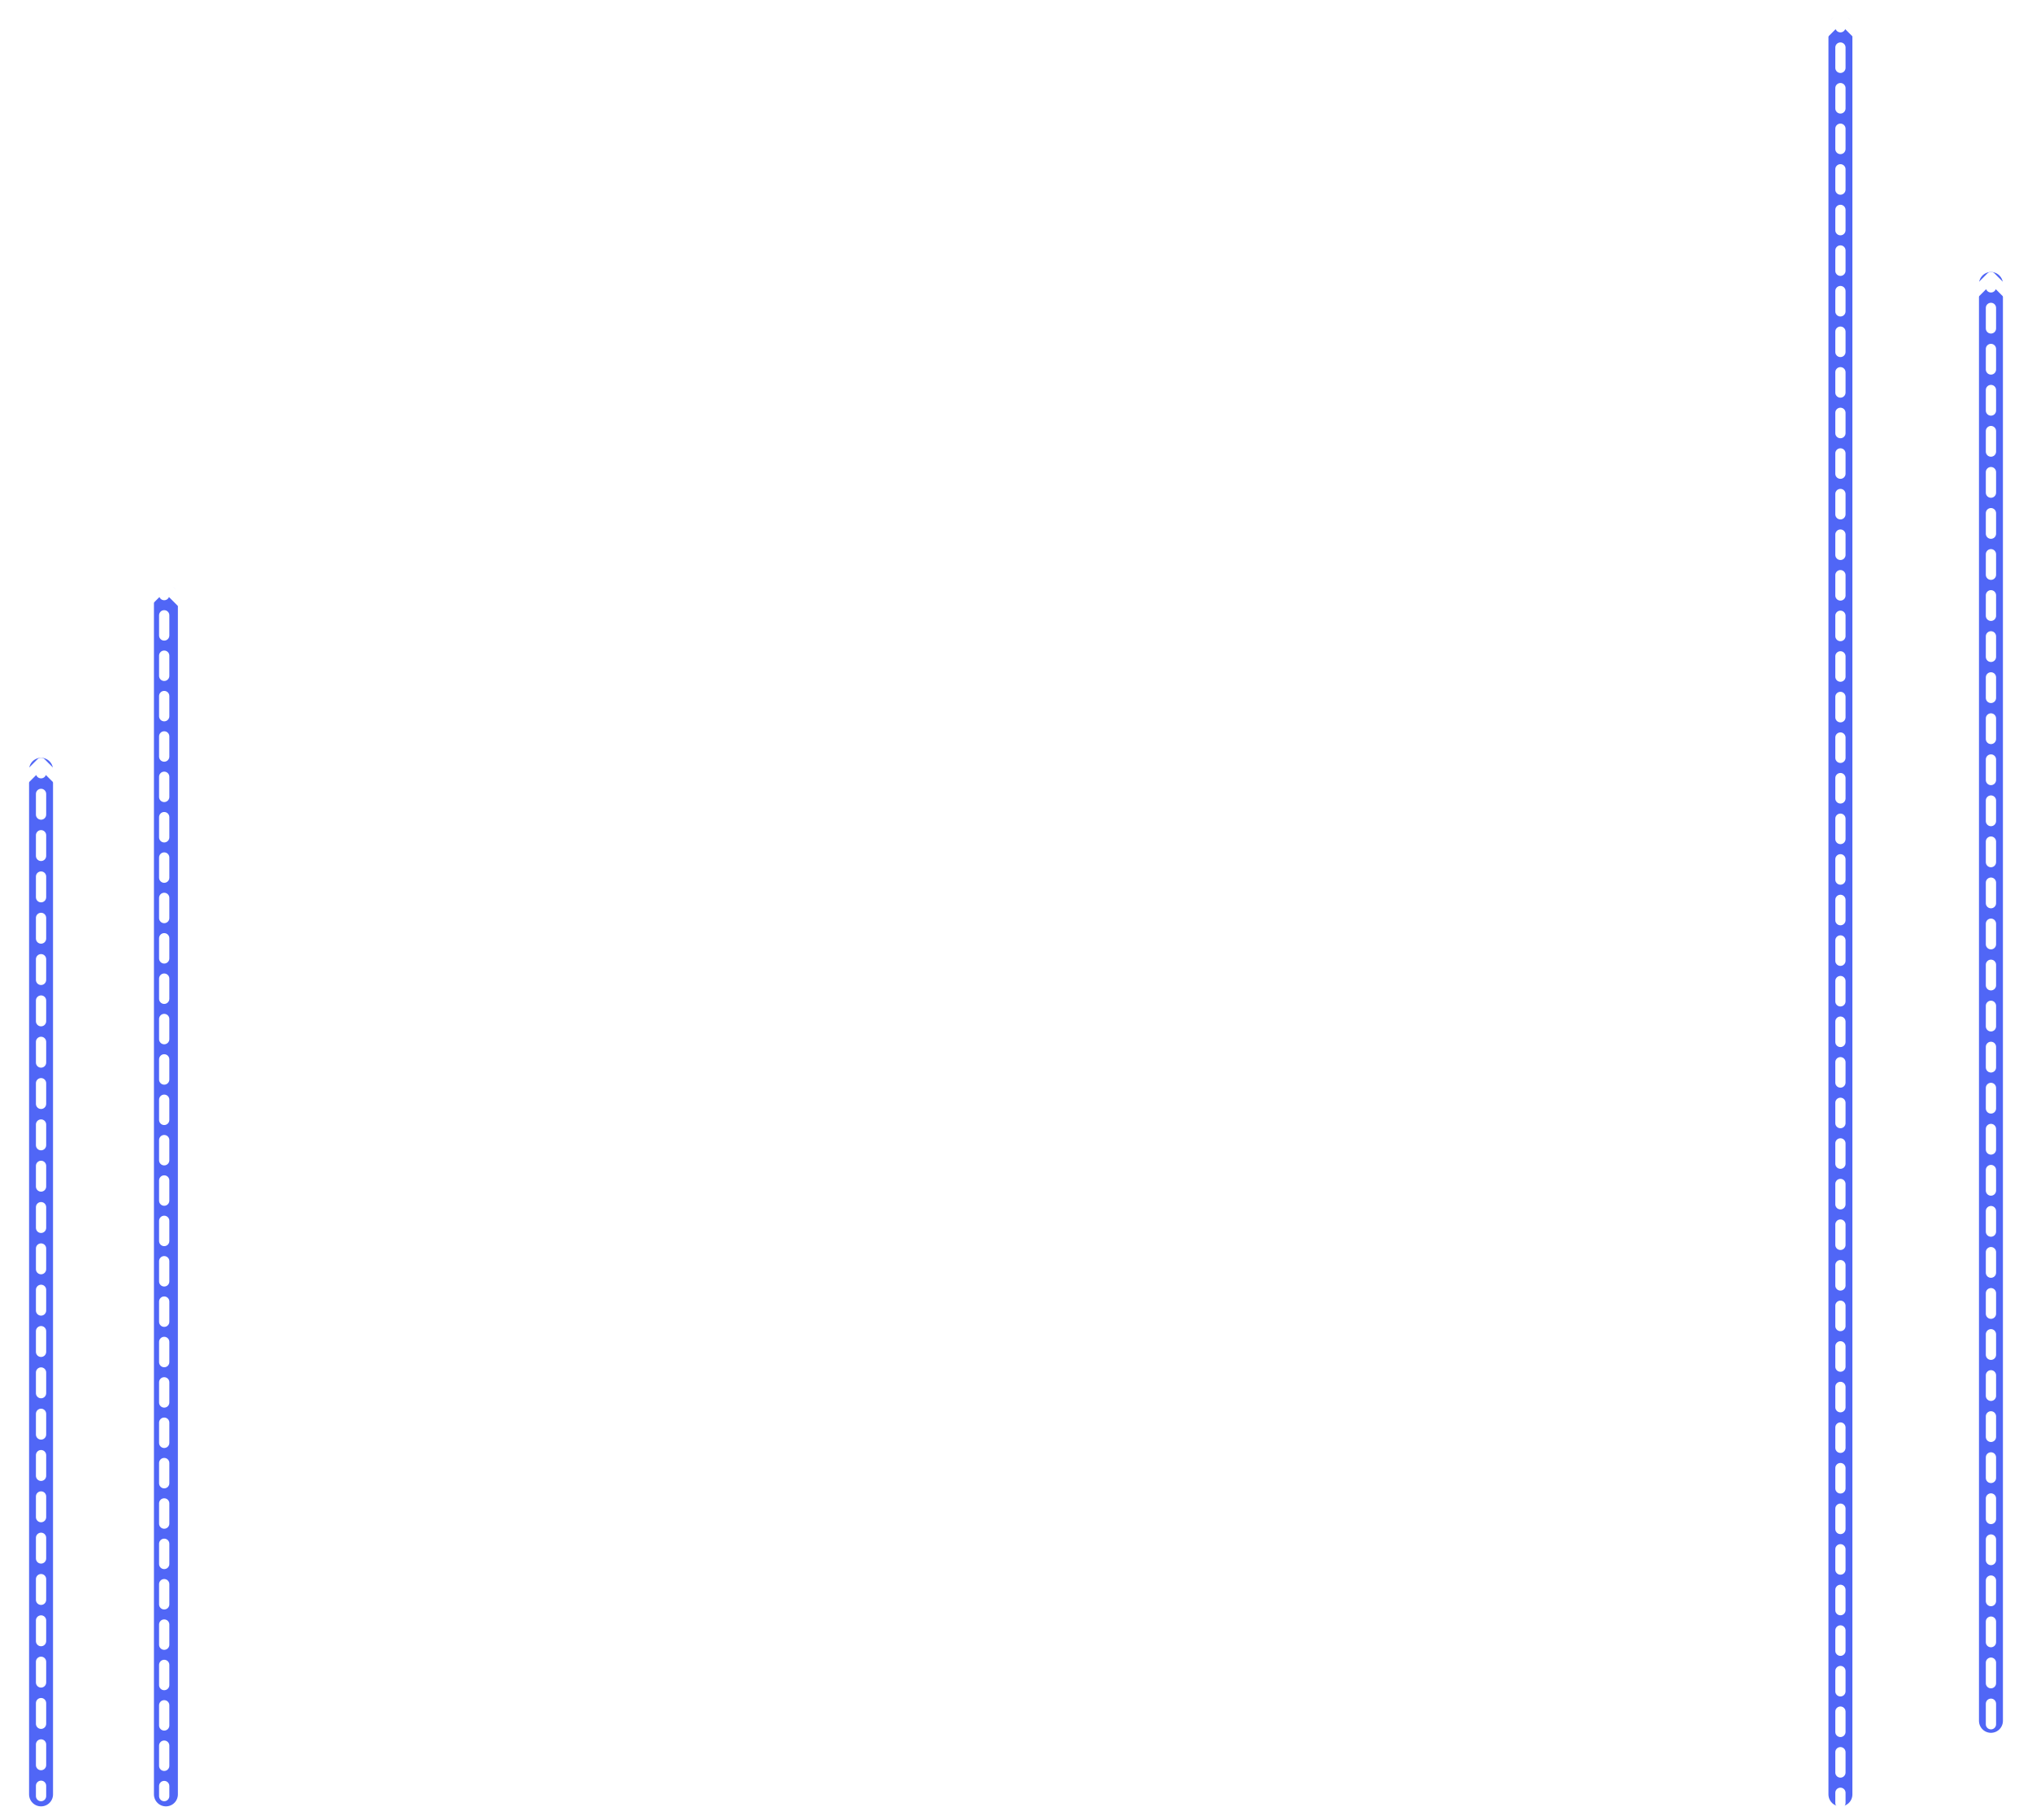 <svg width="594" height="532" viewBox="0 0 594 532" fill="none" xmlns="http://www.w3.org/2000/svg">
<g filter="url(#filter0_f_470_133)">
<path d="M48.5 174.5V524.5M12 225L12 524.5" stroke="#5066F6" stroke-width="7" stroke-linecap="round" stroke-linejoin="round"/>
</g>
<g filter="url(#filter1_f_470_133)">
<path d="M538 8V524.5M582 83V503" stroke="#5066F6" stroke-width="7" stroke-linecap="round" stroke-linejoin="round"/>
</g>
<path d="M536.5 527C536.5 527.828 537.172 528.5 538 528.5C538.828 528.5 539.5 527.828 539.5 527H536.5ZM539.061 3.939C538.475 3.354 537.525 3.354 536.939 3.939L527.393 13.485C526.808 14.071 526.808 15.021 527.393 15.607C527.979 16.192 528.929 16.192 529.515 15.607L538 7.121L546.485 15.607C547.071 16.192 548.021 16.192 548.607 15.607C549.192 15.021 549.192 14.071 548.607 13.485L539.061 3.939ZM536.5 7.966C536.5 8.794 537.172 9.466 538 9.466C538.828 9.466 539.5 8.794 539.5 7.966H536.5ZM539.5 13.898C539.5 13.069 538.828 12.398 538 12.398C537.172 12.398 536.5 13.069 536.5 13.898H539.5ZM536.5 19.829C536.5 20.658 537.172 21.329 538 21.329C538.828 21.329 539.5 20.658 539.5 19.829H536.5ZM539.5 25.761C539.5 24.933 538.828 24.261 538 24.261C537.172 24.261 536.5 24.933 536.5 25.761H539.5ZM536.5 31.693C536.5 32.522 537.172 33.193 538 33.193C538.828 33.193 539.5 32.522 539.5 31.693H536.5ZM539.5 37.625C539.5 36.797 538.828 36.125 538 36.125C537.172 36.125 536.5 36.797 536.5 37.625H539.5ZM536.5 43.557C536.5 44.385 537.172 45.057 538 45.057C538.828 45.057 539.5 44.385 539.5 43.557H536.5ZM539.5 49.489C539.5 48.66 538.828 47.989 538 47.989C537.172 47.989 536.5 48.66 536.5 49.489H539.5ZM536.5 55.42C536.5 56.249 537.172 56.92 538 56.92C538.828 56.92 539.5 56.249 539.5 55.42H536.5ZM539.5 61.352C539.5 60.524 538.828 59.852 538 59.852C537.172 59.852 536.5 60.524 536.5 61.352H539.5ZM536.5 67.284C536.5 68.112 537.172 68.784 538 68.784C538.828 68.784 539.5 68.112 539.5 67.284H536.5ZM539.5 73.216C539.5 72.388 538.828 71.716 538 71.716C537.172 71.716 536.5 72.388 536.5 73.216H539.5ZM536.5 79.148C536.5 79.976 537.172 80.648 538 80.648C538.828 80.648 539.5 79.976 539.5 79.148H536.5ZM539.5 85.079C539.5 84.251 538.828 83.579 538 83.579C537.172 83.579 536.5 84.251 536.5 85.079H539.5ZM536.5 91.011C536.5 91.84 537.172 92.511 538 92.511C538.828 92.511 539.5 91.84 539.5 91.011H536.5ZM539.5 96.943C539.5 96.115 538.828 95.443 538 95.443C537.172 95.443 536.5 96.115 536.5 96.943H539.5ZM536.5 102.875C536.5 103.703 537.172 104.375 538 104.375C538.828 104.375 539.5 103.703 539.5 102.875H536.5ZM539.5 108.807C539.5 107.978 538.828 107.307 538 107.307C537.172 107.307 536.5 107.978 536.5 108.807H539.5ZM536.5 114.739C536.5 115.567 537.172 116.239 538 116.239C538.828 116.239 539.5 115.567 539.5 114.739H536.5ZM539.5 120.67C539.5 119.842 538.828 119.17 538 119.17C537.172 119.17 536.5 119.842 536.5 120.67H539.5ZM536.5 126.602C536.5 127.431 537.172 128.102 538 128.102C538.828 128.102 539.5 127.431 539.5 126.602H536.5ZM539.5 132.534C539.5 131.706 538.828 131.034 538 131.034C537.172 131.034 536.5 131.706 536.5 132.534H539.5ZM536.5 138.466C536.5 139.294 537.172 139.966 538 139.966C538.828 139.966 539.5 139.294 539.5 138.466H536.5ZM539.5 144.398C539.5 143.569 538.828 142.898 538 142.898C537.172 142.898 536.5 143.569 536.5 144.398H539.5ZM536.5 150.33C536.5 151.158 537.172 151.83 538 151.83C538.828 151.83 539.5 151.158 539.5 150.33H536.5ZM539.5 156.261C539.5 155.433 538.828 154.761 538 154.761C537.172 154.761 536.5 155.433 536.5 156.261H539.5ZM536.5 162.193C536.5 163.022 537.172 163.693 538 163.693C538.828 163.693 539.5 163.022 539.5 162.193H536.5ZM539.5 168.125C539.5 167.297 538.828 166.625 538 166.625C537.172 166.625 536.5 167.297 536.5 168.125H539.5ZM536.5 174.057C536.5 174.885 537.172 175.557 538 175.557C538.828 175.557 539.5 174.885 539.5 174.057H536.5ZM539.5 179.989C539.5 179.16 538.828 178.489 538 178.489C537.172 178.489 536.5 179.16 536.5 179.989H539.5ZM536.5 185.92C536.5 186.749 537.172 187.42 538 187.42C538.828 187.42 539.5 186.749 539.5 185.92H536.5ZM539.5 191.852C539.5 191.024 538.828 190.352 538 190.352C537.172 190.352 536.5 191.024 536.5 191.852H539.5ZM536.5 197.784C536.5 198.613 537.172 199.284 538 199.284C538.828 199.284 539.5 198.613 539.5 197.784H536.5ZM539.5 203.716C539.5 202.888 538.828 202.216 538 202.216C537.172 202.216 536.5 202.888 536.5 203.716H539.5ZM536.5 209.648C536.5 210.476 537.172 211.148 538 211.148C538.828 211.148 539.5 210.476 539.5 209.648H536.5ZM539.5 215.58C539.5 214.751 538.828 214.08 538 214.08C537.172 214.08 536.5 214.751 536.5 215.58H539.5ZM536.5 221.511C536.5 222.34 537.172 223.011 538 223.011C538.828 223.011 539.5 222.34 539.5 221.511H536.5ZM539.5 227.443C539.5 226.615 538.828 225.943 538 225.943C537.172 225.943 536.5 226.615 536.5 227.443H539.5ZM536.5 233.375C536.5 234.203 537.172 234.875 538 234.875C538.828 234.875 539.5 234.203 539.5 233.375H536.5ZM539.5 239.307C539.5 238.478 538.828 237.807 538 237.807C537.172 237.807 536.5 238.478 536.5 239.307H539.5ZM536.5 245.239C536.5 246.067 537.172 246.739 538 246.739C538.828 246.739 539.5 246.067 539.5 245.239H536.5ZM539.5 251.171C539.5 250.342 538.828 249.671 538 249.671C537.172 249.671 536.5 250.342 536.5 251.171H539.5ZM536.5 257.102C536.5 257.931 537.172 258.602 538 258.602C538.828 258.602 539.5 257.931 539.5 257.102H536.5ZM539.5 263.034C539.5 262.206 538.828 261.534 538 261.534C537.172 261.534 536.5 262.206 536.5 263.034H539.5ZM536.5 268.966C536.5 269.794 537.172 270.466 538 270.466C538.828 270.466 539.5 269.794 539.5 268.966H536.5ZM539.5 274.898C539.5 274.069 538.828 273.398 538 273.398C537.172 273.398 536.5 274.069 536.5 274.898H539.5ZM536.5 280.83C536.5 281.658 537.172 282.33 538 282.33C538.828 282.33 539.5 281.658 539.5 280.83H536.5ZM539.5 286.761C539.5 285.933 538.828 285.261 538 285.261C537.172 285.261 536.5 285.933 536.5 286.761H539.5ZM536.5 292.693C536.5 293.522 537.172 294.193 538 294.193C538.828 294.193 539.5 293.522 539.5 292.693H536.5ZM539.5 298.625C539.5 297.797 538.828 297.125 538 297.125C537.172 297.125 536.5 297.797 536.5 298.625H539.5ZM536.5 304.557C536.5 305.385 537.172 306.057 538 306.057C538.828 306.057 539.5 305.385 539.5 304.557H536.5ZM539.5 310.489C539.5 309.66 538.828 308.989 538 308.989C537.172 308.989 536.5 309.66 536.5 310.489H539.5ZM536.5 316.421C536.5 317.249 537.172 317.921 538 317.921C538.828 317.921 539.5 317.249 539.5 316.421H536.5ZM539.5 322.352C539.5 321.524 538.828 320.852 538 320.852C537.172 320.852 536.5 321.524 536.5 322.352H539.5ZM536.5 328.284C536.5 329.113 537.172 329.784 538 329.784C538.828 329.784 539.5 329.113 539.5 328.284H536.5ZM539.5 334.216C539.5 333.388 538.828 332.716 538 332.716C537.172 332.716 536.5 333.388 536.5 334.216H539.5ZM536.5 340.148C536.5 340.976 537.172 341.648 538 341.648C538.828 341.648 539.5 340.976 539.5 340.148H536.5ZM539.5 346.08C539.5 345.251 538.828 344.58 538 344.58C537.172 344.58 536.5 345.251 536.5 346.08H539.5ZM536.5 352.012C536.5 352.84 537.172 353.512 538 353.512C538.828 353.512 539.5 352.84 539.5 352.012H536.5ZM539.5 357.943C539.5 357.115 538.828 356.443 538 356.443C537.172 356.443 536.5 357.115 536.5 357.943H539.5ZM536.5 363.875C536.5 364.704 537.172 365.375 538 365.375C538.828 365.375 539.5 364.704 539.5 363.875H536.5ZM539.5 369.807C539.5 368.979 538.828 368.307 538 368.307C537.172 368.307 536.5 368.979 536.5 369.807H539.5ZM536.5 375.739C536.5 376.567 537.172 377.239 538 377.239C538.828 377.239 539.5 376.567 539.5 375.739H536.5ZM539.5 381.671C539.5 380.842 538.828 380.171 538 380.171C537.172 380.171 536.5 380.842 536.5 381.671H539.5ZM536.5 387.602C536.5 388.431 537.172 389.102 538 389.102C538.828 389.102 539.5 388.431 539.5 387.602H536.5ZM539.5 393.534C539.5 392.706 538.828 392.034 538 392.034C537.172 392.034 536.5 392.706 536.5 393.534H539.5ZM536.5 399.466C536.5 400.295 537.172 400.966 538 400.966C538.828 400.966 539.5 400.295 539.5 399.466H536.5ZM539.5 405.398C539.5 404.57 538.828 403.898 538 403.898C537.172 403.898 536.5 404.57 536.5 405.398H539.5ZM536.5 411.33C536.5 412.158 537.172 412.83 538 412.83C538.828 412.83 539.5 412.158 539.5 411.33H536.5ZM539.5 417.262C539.5 416.433 538.828 415.762 538 415.762C537.172 415.762 536.5 416.433 536.5 417.262H539.5ZM536.5 423.193C536.5 424.022 537.172 424.693 538 424.693C538.828 424.693 539.5 424.022 539.5 423.193H536.5ZM539.5 429.125C539.5 428.297 538.828 427.625 538 427.625C537.172 427.625 536.5 428.297 536.5 429.125H539.5ZM536.5 435.057C536.5 435.885 537.172 436.557 538 436.557C538.828 436.557 539.5 435.885 539.5 435.057H536.5ZM539.5 440.989C539.5 440.16 538.828 439.489 538 439.489C537.172 439.489 536.5 440.16 536.5 440.989H539.5ZM536.5 446.921C536.5 447.749 537.172 448.421 538 448.421C538.828 448.421 539.5 447.749 539.5 446.921H536.5ZM539.5 452.853C539.5 452.024 538.828 451.353 538 451.353C537.172 451.353 536.5 452.024 536.5 452.853H539.5ZM536.5 458.784C536.5 459.613 537.172 460.284 538 460.284C538.828 460.284 539.5 459.613 539.5 458.784H536.5ZM539.5 464.716C539.5 463.888 538.828 463.216 538 463.216C537.172 463.216 536.5 463.888 536.5 464.716H539.5ZM536.5 470.648C536.5 471.476 537.172 472.148 538 472.148C538.828 472.148 539.5 471.476 539.5 470.648H536.5ZM539.5 476.58C539.5 475.751 538.828 475.08 538 475.08C537.172 475.08 536.5 475.751 536.5 476.58H539.5ZM536.5 482.512C536.5 483.34 537.172 484.012 538 484.012C538.828 484.012 539.5 483.34 539.5 482.512H536.5ZM539.5 488.443C539.5 487.615 538.828 486.943 538 486.943C537.172 486.943 536.5 487.615 536.5 488.443H539.5ZM536.5 494.375C536.5 495.204 537.172 495.875 538 495.875C538.828 495.875 539.5 495.204 539.5 494.375H536.5ZM539.5 500.307C539.5 499.479 538.828 498.807 538 498.807C537.172 498.807 536.5 499.479 536.5 500.307H539.5ZM536.5 506.239C536.5 507.067 537.172 507.739 538 507.739C538.828 507.739 539.5 507.067 539.5 506.239H536.5ZM539.5 512.171C539.5 511.342 538.828 510.671 538 510.671C537.172 510.671 536.5 511.342 536.5 512.171H539.5ZM536.5 518.103C536.5 518.931 537.172 519.603 538 519.603C538.828 519.603 539.5 518.931 539.5 518.103H536.5ZM539.5 524.034C539.5 523.206 538.828 522.534 538 522.534C537.172 522.534 536.5 523.206 536.5 524.034H539.5ZM536.5 5V7.966H539.5V5H536.5ZM536.5 13.898V19.829H539.5V13.898H536.5ZM536.5 25.761V31.693H539.5V25.761H536.5ZM536.5 37.625V43.557H539.5V37.625H536.5ZM536.5 49.489V55.42H539.5V49.489H536.5ZM536.5 61.352V67.284H539.5V61.352H536.5ZM536.5 73.216V79.148H539.5V73.216H536.5ZM536.5 85.079V91.011H539.5V85.079H536.5ZM536.5 96.943V102.875H539.5V96.943H536.5ZM536.5 108.807V114.739H539.5V108.807H536.5ZM536.5 120.67V126.602H539.5V120.67H536.5ZM536.5 132.534V138.466H539.5V132.534H536.5ZM536.5 144.398V150.33H539.5V144.398H536.5ZM536.5 156.261V162.193H539.5V156.261H536.5ZM536.5 168.125V174.057H539.5V168.125H536.5ZM536.5 179.989V185.92H539.5V179.989H536.5ZM536.5 191.852V197.784H539.5V191.852H536.5ZM536.5 203.716V209.648H539.5V203.716H536.5ZM536.5 215.58V221.511H539.5V215.58H536.5ZM536.5 227.443V233.375H539.5V227.443H536.5ZM536.5 239.307V245.239H539.5V239.307H536.5ZM536.5 251.171V257.102H539.5V251.171H536.5ZM536.5 263.034V268.966H539.5V263.034H536.5ZM536.5 274.898V280.83H539.5V274.898H536.5ZM536.5 286.761V292.693H539.5V286.761H536.5ZM536.5 298.625V304.557H539.5V298.625H536.5ZM536.5 310.489V316.421H539.5V310.489H536.5ZM536.5 322.352V328.284H539.5V322.352H536.5ZM536.5 334.216V340.148H539.5V334.216H536.5ZM536.5 346.08V352.012H539.5V346.08H536.5ZM536.5 357.943V363.875H539.5V357.943H536.5ZM536.5 369.807V375.739H539.5V369.807H536.5ZM536.5 381.671V387.602H539.5V381.671H536.5ZM536.5 393.534V399.466H539.5V393.534H536.5ZM536.5 405.398V411.33H539.5V405.398H536.5ZM536.5 417.262V423.193H539.5V417.262H536.5ZM536.5 429.125V435.057H539.5V429.125H536.5ZM536.5 440.989V446.921H539.5V440.989H536.5ZM536.5 452.853V458.784H539.5V452.853H536.5ZM536.5 464.716V470.648H539.5V464.716H536.5ZM536.5 476.58V482.512H539.5V476.58H536.5ZM536.5 488.443V494.375H539.5V488.443H536.5ZM536.5 500.307V506.239H539.5V500.307H536.5ZM536.5 512.171V518.103H539.5V512.171H536.5ZM536.5 524.034V527H539.5V524.034H536.5Z" fill="white"/>
<path d="M49.5 525C49.5 525.828 48.828 526.5 48 526.5C47.172 526.5 46.5 525.828 46.5 525H49.5ZM46.939 169.939C47.525 169.354 48.475 169.354 49.061 169.939L58.607 179.485C59.192 180.071 59.192 181.021 58.607 181.607C58.021 182.192 57.071 182.192 56.485 181.607L48 173.121L39.515 181.607C38.929 182.192 37.979 182.192 37.393 181.607C36.808 181.021 36.808 180.071 37.393 179.485L46.939 169.939ZM49.5 173.95C49.5 174.778 48.828 175.45 48 175.45C47.172 175.45 46.5 174.778 46.5 173.95H49.5ZM46.5 179.85C46.5 179.022 47.172 178.35 48 178.35C48.828 178.35 49.5 179.022 49.5 179.85H46.5ZM49.5 185.75C49.5 186.578 48.828 187.25 48 187.25C47.172 187.25 46.5 186.578 46.5 185.75H49.5ZM46.5 191.65C46.5 190.822 47.172 190.15 48 190.15C48.828 190.15 49.5 190.822 49.5 191.65H46.5ZM49.5 197.55C49.5 198.378 48.828 199.05 48 199.05C47.172 199.05 46.5 198.378 46.5 197.55H49.5ZM46.5 203.45C46.5 202.622 47.172 201.95 48 201.95C48.828 201.95 49.5 202.622 49.5 203.45H46.5ZM49.5 209.35C49.5 210.178 48.828 210.85 48 210.85C47.172 210.85 46.5 210.178 46.5 209.35H49.5ZM46.5 215.25C46.5 214.422 47.172 213.75 48 213.75C48.828 213.75 49.5 214.422 49.5 215.25H46.5ZM49.5 221.15C49.5 221.978 48.828 222.65 48 222.65C47.172 222.65 46.5 221.978 46.5 221.15H49.5ZM46.5 227.05C46.5 226.222 47.172 225.55 48 225.55C48.828 225.55 49.5 226.222 49.5 227.05H46.5ZM49.5 232.95C49.5 233.778 48.828 234.45 48 234.45C47.172 234.45 46.5 233.778 46.5 232.95H49.5ZM46.5 238.85C46.5 238.022 47.172 237.35 48 237.35C48.828 237.35 49.5 238.022 49.5 238.85H46.5ZM49.5 244.75C49.5 245.578 48.828 246.25 48 246.25C47.172 246.25 46.5 245.578 46.5 244.75H49.5ZM46.5 250.65C46.5 249.822 47.172 249.15 48 249.15C48.828 249.15 49.5 249.822 49.5 250.65H46.5ZM49.5 256.55C49.5 257.378 48.828 258.05 48 258.05C47.172 258.05 46.5 257.378 46.5 256.55H49.5ZM46.5 262.45C46.5 261.622 47.172 260.95 48 260.95C48.828 260.95 49.5 261.622 49.5 262.45H46.5ZM49.5 268.35C49.5 269.178 48.828 269.85 48 269.85C47.172 269.85 46.5 269.178 46.5 268.35H49.5ZM46.5 274.25C46.5 273.422 47.172 272.75 48 272.75C48.828 272.75 49.5 273.422 49.5 274.25H46.5ZM49.5 280.15C49.5 280.978 48.828 281.65 48 281.65C47.172 281.65 46.5 280.978 46.5 280.15H49.5ZM46.5 286.05C46.5 285.222 47.172 284.55 48 284.55C48.828 284.55 49.5 285.222 49.5 286.05H46.5ZM49.5 291.95C49.5 292.778 48.828 293.45 48 293.45C47.172 293.45 46.5 292.778 46.5 291.95H49.5ZM46.5 297.85C46.5 297.022 47.172 296.35 48 296.35C48.828 296.35 49.5 297.022 49.5 297.85H46.5ZM49.5 303.75C49.5 304.578 48.828 305.25 48 305.25C47.172 305.25 46.5 304.578 46.5 303.75H49.5ZM46.5 309.65C46.5 308.822 47.172 308.15 48 308.15C48.828 308.15 49.5 308.822 49.5 309.65H46.5ZM49.5 315.55C49.5 316.378 48.828 317.05 48 317.05C47.172 317.05 46.5 316.378 46.5 315.55H49.5ZM46.5 321.45C46.5 320.622 47.172 319.95 48 319.95C48.828 319.95 49.5 320.622 49.5 321.45H46.5ZM49.5 327.35C49.5 328.178 48.828 328.85 48 328.85C47.172 328.85 46.5 328.178 46.5 327.35H49.5ZM46.5 333.25C46.5 332.422 47.172 331.75 48 331.75C48.828 331.75 49.5 332.422 49.5 333.25H46.5ZM49.5 339.15C49.5 339.978 48.828 340.65 48 340.65C47.172 340.65 46.5 339.978 46.5 339.15H49.5ZM46.5 345.05C46.5 344.222 47.172 343.55 48 343.55C48.828 343.55 49.5 344.222 49.5 345.05H46.5ZM49.5 350.95C49.5 351.778 48.828 352.45 48 352.45C47.172 352.45 46.5 351.778 46.5 350.95H49.5ZM46.5 356.85C46.5 356.022 47.172 355.35 48 355.35C48.828 355.35 49.5 356.022 49.5 356.85H46.5ZM49.5 362.75C49.5 363.578 48.828 364.25 48 364.25C47.172 364.25 46.5 363.578 46.5 362.75H49.5ZM46.5 368.65C46.5 367.822 47.172 367.15 48 367.15C48.828 367.15 49.5 367.822 49.5 368.65H46.5ZM49.5 374.55C49.5 375.378 48.828 376.05 48 376.05C47.172 376.05 46.5 375.378 46.5 374.55H49.5ZM46.5 380.45C46.5 379.622 47.172 378.95 48 378.95C48.828 378.95 49.5 379.622 49.5 380.45H46.5ZM49.5 386.35C49.5 387.178 48.828 387.85 48 387.85C47.172 387.85 46.5 387.178 46.5 386.35H49.5ZM46.5 392.25C46.5 391.421 47.172 390.75 48 390.75C48.828 390.75 49.5 391.421 49.5 392.25H46.5ZM49.5 398.15C49.5 398.978 48.828 399.65 48 399.65C47.172 399.65 46.5 398.978 46.5 398.15H49.5ZM46.5 404.05C46.5 403.221 47.172 402.55 48 402.55C48.828 402.55 49.5 403.221 49.5 404.05H46.5ZM49.5 409.95C49.5 410.778 48.828 411.45 48 411.45C47.172 411.45 46.5 410.778 46.5 409.95H49.5ZM46.5 415.85C46.5 415.021 47.172 414.35 48 414.35C48.828 414.35 49.5 415.021 49.5 415.85H46.5ZM49.5 421.75C49.5 422.578 48.828 423.25 48 423.25C47.172 423.25 46.5 422.578 46.5 421.75H49.5ZM46.5 427.65C46.5 426.821 47.172 426.15 48 426.15C48.828 426.15 49.5 426.821 49.5 427.65H46.5ZM49.5 433.55C49.5 434.378 48.828 435.05 48 435.05C47.172 435.05 46.5 434.378 46.5 433.55H49.5ZM46.5 439.45C46.5 438.621 47.172 437.95 48 437.95C48.828 437.95 49.5 438.621 49.5 439.45H46.5ZM49.5 445.35C49.5 446.178 48.828 446.85 48 446.85C47.172 446.85 46.5 446.178 46.5 445.35H49.5ZM46.5 451.25C46.5 450.421 47.172 449.75 48 449.75C48.828 449.75 49.5 450.421 49.5 451.25H46.5ZM49.5 457.15C49.5 457.978 48.828 458.65 48 458.65C47.172 458.65 46.5 457.978 46.5 457.15H49.5ZM46.5 463.05C46.5 462.221 47.172 461.55 48 461.55C48.828 461.55 49.5 462.221 49.5 463.05H46.5ZM49.5 468.95C49.5 469.778 48.828 470.45 48 470.45C47.172 470.45 46.5 469.778 46.5 468.95H49.5ZM46.5 474.85C46.5 474.021 47.172 473.35 48 473.35C48.828 473.35 49.5 474.021 49.5 474.85H46.5ZM49.5 480.75C49.5 481.578 48.828 482.25 48 482.25C47.172 482.25 46.5 481.578 46.5 480.75H49.5ZM46.5 486.65C46.5 485.821 47.172 485.15 48 485.15C48.828 485.15 49.5 485.821 49.5 486.65H46.5ZM49.5 492.55C49.5 493.378 48.828 494.05 48 494.05C47.172 494.05 46.5 493.378 46.5 492.55H49.5ZM46.5 498.45C46.5 497.621 47.172 496.95 48 496.95C48.828 496.95 49.5 497.621 49.5 498.45H46.5ZM49.5 504.35C49.5 505.178 48.828 505.85 48 505.85C47.172 505.85 46.5 505.178 46.5 504.35H49.5ZM46.5 510.25C46.5 509.421 47.172 508.75 48 508.75C48.828 508.75 49.5 509.421 49.5 510.25H46.5ZM49.5 516.15C49.5 516.978 48.828 517.65 48 517.65C47.172 517.65 46.5 516.978 46.5 516.15H49.5ZM46.5 522.05C46.5 521.221 47.172 520.55 48 520.55C48.828 520.55 49.5 521.221 49.5 522.05H46.5ZM49.5 171V173.95H46.5V171H49.5ZM49.5 179.85V185.75H46.5V179.85H49.5ZM49.5 191.65V197.55H46.5V191.65H49.5ZM49.5 203.45V209.35H46.5V203.45H49.5ZM49.5 215.25V221.15H46.5V215.25H49.5ZM49.5 227.05V232.95H46.5V227.05H49.5ZM49.5 238.85V244.75H46.5V238.85H49.5ZM49.5 250.65V256.55H46.5V250.65H49.5ZM49.5 262.45V268.35H46.5V262.45H49.5ZM49.5 274.25V280.15H46.5V274.25H49.5ZM49.5 286.05V291.95H46.5V286.05H49.5ZM49.5 297.85V303.75H46.5V297.85H49.5ZM49.5 309.65V315.55H46.5V309.65H49.5ZM49.5 321.45V327.35H46.5V321.45H49.5ZM49.5 333.25V339.15H46.5V333.25H49.5ZM49.5 345.05V350.95H46.5V345.05H49.5ZM49.5 356.85V362.75H46.5V356.85H49.5ZM49.5 368.65V374.55H46.5V368.65H49.5ZM49.5 380.45V386.35H46.5V380.45H49.5ZM49.5 392.25V398.15H46.5V392.25H49.5ZM49.5 404.05V409.95H46.5V404.05H49.5ZM49.5 415.85V421.75H46.5V415.85H49.5ZM49.5 427.65V433.55H46.5V427.65H49.5ZM49.5 439.45V445.35H46.5V439.45H49.5ZM49.5 451.25V457.15H46.5V451.25H49.5ZM49.5 463.05V468.95H46.5V463.05H49.5ZM49.5 474.85V480.75H46.5V474.85H49.5ZM49.5 486.65V492.55H46.5V486.65H49.5ZM49.5 498.45V504.35H46.5V498.45H49.5ZM49.5 510.25V516.15H46.5V510.25H49.5ZM49.5 522.05V525H46.5V522.05H49.5Z" fill="white"/>
<path d="M580.5 525C580.5 525.828 581.172 526.5 582 526.5C582.828 526.5 583.5 525.828 583.5 525L580.5 525ZM583.061 79.939C582.475 79.354 581.525 79.354 580.939 79.939L571.393 89.485C570.808 90.071 570.808 91.021 571.393 91.607C571.979 92.192 572.929 92.192 573.515 91.607L582 83.121L590.485 91.607C591.071 92.192 592.021 92.192 592.607 91.607C593.192 91.021 593.192 90.071 592.607 89.485L583.061 79.939ZM580.5 84C580.5 84.828 581.172 85.5 582 85.5C582.828 85.5 583.5 84.828 583.5 84L580.5 84ZM583.5 90C583.5 89.172 582.828 88.5 582 88.5C581.172 88.5 580.5 89.172 580.5 90L583.5 90ZM580.5 96C580.5 96.828 581.172 97.5 582 97.5C582.828 97.5 583.5 96.828 583.5 96L580.5 96ZM583.5 102C583.5 101.172 582.828 100.5 582 100.5C581.172 100.5 580.5 101.172 580.5 102L583.5 102ZM580.5 108C580.5 108.828 581.172 109.5 582 109.5C582.828 109.5 583.5 108.828 583.5 108L580.5 108ZM583.5 114C583.5 113.172 582.828 112.5 582 112.5C581.172 112.5 580.5 113.172 580.5 114L583.5 114ZM580.5 120C580.5 120.828 581.172 121.5 582 121.5C582.828 121.5 583.5 120.828 583.5 120L580.5 120ZM583.5 126C583.5 125.172 582.828 124.5 582 124.5C581.172 124.5 580.5 125.172 580.5 126L583.5 126ZM580.5 132C580.5 132.828 581.172 133.5 582 133.5C582.828 133.5 583.5 132.828 583.5 132L580.5 132ZM583.5 138C583.5 137.172 582.828 136.5 582 136.5C581.172 136.5 580.5 137.172 580.5 138L583.5 138ZM580.5 144C580.5 144.828 581.172 145.5 582 145.5C582.828 145.5 583.5 144.828 583.5 144L580.5 144ZM583.5 150C583.5 149.172 582.828 148.5 582 148.5C581.172 148.5 580.5 149.172 580.5 150L583.5 150ZM580.5 156C580.5 156.828 581.172 157.5 582 157.5C582.828 157.5 583.5 156.828 583.5 156L580.5 156ZM583.5 162C583.5 161.172 582.828 160.5 582 160.5C581.172 160.5 580.5 161.172 580.5 162L583.5 162ZM580.5 168C580.5 168.828 581.172 169.5 582 169.5C582.828 169.5 583.5 168.828 583.5 168L580.5 168ZM583.5 174C583.5 173.172 582.828 172.5 582 172.5C581.172 172.5 580.5 173.172 580.5 174L583.5 174ZM580.5 180C580.5 180.828 581.172 181.5 582 181.5C582.828 181.5 583.5 180.828 583.5 180L580.5 180ZM583.5 186C583.5 185.172 582.828 184.5 582 184.5C581.172 184.5 580.5 185.172 580.5 186L583.5 186ZM580.5 192C580.5 192.828 581.172 193.5 582 193.5C582.828 193.5 583.5 192.828 583.5 192L580.5 192ZM583.5 198C583.5 197.172 582.828 196.5 582 196.5C581.172 196.5 580.5 197.172 580.5 198L583.5 198ZM580.5 204C580.5 204.828 581.172 205.5 582 205.5C582.828 205.5 583.5 204.828 583.5 204L580.5 204ZM583.5 210C583.5 209.172 582.828 208.5 582 208.5C581.172 208.5 580.5 209.172 580.5 210L583.5 210ZM580.5 216C580.5 216.828 581.172 217.5 582 217.5C582.828 217.5 583.5 216.828 583.5 216L580.5 216ZM583.5 222C583.5 221.172 582.828 220.5 582 220.5C581.172 220.5 580.5 221.172 580.5 222L583.5 222ZM580.5 228C580.5 228.828 581.172 229.5 582 229.5C582.828 229.5 583.5 228.828 583.5 228L580.5 228ZM583.5 234C583.5 233.172 582.828 232.5 582 232.5C581.172 232.5 580.5 233.172 580.5 234L583.5 234ZM580.5 240C580.5 240.828 581.172 241.5 582 241.5C582.828 241.5 583.5 240.828 583.5 240L580.5 240ZM583.5 246C583.5 245.172 582.828 244.5 582 244.5C581.172 244.5 580.5 245.172 580.5 246L583.5 246ZM580.5 252C580.5 252.828 581.172 253.5 582 253.5C582.828 253.5 583.5 252.828 583.5 252L580.5 252ZM583.5 258C583.5 257.172 582.828 256.5 582 256.5C581.172 256.5 580.5 257.172 580.5 258L583.5 258ZM580.5 264C580.5 264.828 581.172 265.5 582 265.5C582.828 265.5 583.5 264.828 583.5 264L580.5 264ZM583.5 270C583.5 269.172 582.828 268.5 582 268.5C581.172 268.5 580.5 269.172 580.5 270L583.5 270ZM580.5 276C580.5 276.828 581.172 277.5 582 277.5C582.828 277.5 583.5 276.828 583.5 276L580.5 276ZM583.5 282C583.5 281.172 582.828 280.5 582 280.5C581.172 280.5 580.5 281.172 580.5 282L583.5 282ZM580.5 288C580.5 288.828 581.172 289.5 582 289.5C582.828 289.5 583.5 288.828 583.5 288L580.5 288ZM583.5 294C583.5 293.172 582.828 292.5 582 292.5C581.172 292.5 580.5 293.172 580.5 294L583.5 294ZM580.5 300C580.5 300.828 581.172 301.5 582 301.5C582.828 301.5 583.5 300.828 583.5 300L580.5 300ZM583.5 306C583.5 305.172 582.828 304.5 582 304.5C581.172 304.5 580.5 305.172 580.5 306L583.5 306ZM580.5 312C580.5 312.828 581.172 313.5 582 313.5C582.828 313.5 583.5 312.828 583.5 312L580.5 312ZM583.5 318C583.5 317.172 582.828 316.5 582 316.5C581.172 316.5 580.5 317.172 580.5 318L583.5 318ZM580.5 324C580.5 324.828 581.172 325.5 582 325.5C582.828 325.5 583.5 324.828 583.5 324L580.5 324ZM583.5 330C583.5 329.172 582.828 328.5 582 328.5C581.172 328.5 580.5 329.172 580.5 330L583.5 330ZM580.5 336C580.5 336.828 581.172 337.5 582 337.5C582.828 337.5 583.5 336.828 583.5 336L580.5 336ZM583.5 342C583.5 341.172 582.828 340.5 582 340.5C581.172 340.5 580.5 341.172 580.5 342L583.5 342ZM580.5 348C580.5 348.828 581.172 349.5 582 349.5C582.828 349.5 583.5 348.828 583.5 348L580.5 348ZM583.5 354C583.5 353.172 582.828 352.5 582 352.5C581.172 352.5 580.5 353.172 580.5 354L583.5 354ZM580.5 360C580.5 360.828 581.172 361.5 582 361.5C582.828 361.5 583.5 360.828 583.5 360L580.5 360ZM583.5 366C583.5 365.172 582.828 364.5 582 364.5C581.172 364.5 580.5 365.172 580.5 366L583.5 366ZM580.5 372C580.5 372.828 581.172 373.5 582 373.5C582.828 373.5 583.5 372.828 583.5 372L580.5 372ZM583.5 378C583.5 377.172 582.828 376.5 582 376.5C581.172 376.5 580.5 377.172 580.5 378L583.5 378ZM580.5 384C580.5 384.828 581.172 385.5 582 385.5C582.828 385.5 583.5 384.828 583.5 384L580.5 384ZM583.5 390C583.5 389.172 582.828 388.5 582 388.5C581.172 388.5 580.5 389.172 580.5 390L583.5 390ZM580.5 396C580.5 396.828 581.172 397.5 582 397.5C582.828 397.5 583.5 396.828 583.5 396L580.5 396ZM583.5 402C583.5 401.172 582.828 400.5 582 400.5C581.172 400.5 580.5 401.172 580.5 402L583.5 402ZM580.5 408C580.5 408.828 581.172 409.5 582 409.5C582.828 409.5 583.5 408.828 583.5 408L580.5 408ZM583.5 414C583.5 413.172 582.828 412.5 582 412.5C581.172 412.5 580.5 413.172 580.5 414L583.5 414ZM580.5 420C580.5 420.828 581.172 421.5 582 421.5C582.828 421.5 583.5 420.828 583.5 420L580.5 420ZM583.5 426C583.5 425.172 582.828 424.5 582 424.5C581.172 424.5 580.5 425.172 580.5 426L583.5 426ZM580.5 432C580.5 432.828 581.172 433.5 582 433.5C582.828 433.5 583.5 432.828 583.5 432L580.5 432ZM583.5 438C583.5 437.172 582.828 436.5 582 436.5C581.172 436.5 580.5 437.172 580.5 438L583.5 438ZM580.5 444C580.5 444.828 581.172 445.5 582 445.5C582.828 445.5 583.5 444.828 583.5 444L580.5 444ZM583.5 450C583.5 449.172 582.828 448.5 582 448.5C581.172 448.5 580.5 449.172 580.5 450L583.5 450ZM580.5 456C580.5 456.828 581.172 457.5 582 457.5C582.828 457.5 583.5 456.828 583.5 456L580.5 456ZM583.5 462C583.5 461.172 582.828 460.5 582 460.5C581.172 460.5 580.5 461.172 580.5 462L583.5 462ZM580.5 468C580.5 468.828 581.172 469.5 582 469.5C582.828 469.5 583.5 468.828 583.5 468L580.5 468ZM583.5 474C583.5 473.172 582.828 472.5 582 472.5C581.172 472.5 580.5 473.172 580.5 474L583.5 474ZM580.5 480C580.5 480.828 581.172 481.5 582 481.5C582.828 481.5 583.5 480.828 583.5 480L580.5 480ZM583.5 486C583.5 485.172 582.828 484.5 582 484.5C581.172 484.5 580.5 485.172 580.5 486L583.5 486ZM580.5 492C580.5 492.828 581.172 493.5 582 493.5C582.828 493.5 583.5 492.828 583.5 492L580.5 492ZM583.5 498C583.5 497.172 582.828 496.5 582 496.5C581.172 496.5 580.5 497.172 580.5 498L583.5 498ZM580.5 504C580.5 504.828 581.172 505.5 582 505.5C582.828 505.5 583.5 504.828 583.5 504L580.5 504ZM583.5 510C583.5 509.172 582.828 508.5 582 508.5C581.172 508.5 580.5 509.172 580.5 510L583.5 510ZM580.5 516C580.5 516.828 581.172 517.5 582 517.5C582.828 517.5 583.5 516.828 583.5 516L580.5 516ZM583.5 522C583.5 521.172 582.828 520.5 582 520.5C581.172 520.5 580.5 521.172 580.5 522L583.5 522ZM580.5 81L580.5 84L583.5 84L583.5 81L580.5 81ZM580.5 90L580.5 96L583.5 96L583.5 90L580.5 90ZM580.5 102L580.5 108L583.5 108L583.5 102L580.5 102ZM580.5 114L580.5 120L583.5 120L583.5 114L580.5 114ZM580.5 126L580.5 132L583.5 132L583.5 126L580.5 126ZM580.5 138L580.5 144L583.5 144L583.5 138L580.5 138ZM580.5 150L580.5 156L583.5 156L583.5 150L580.5 150ZM580.5 162L580.5 168L583.5 168L583.5 162L580.5 162ZM580.5 174L580.5 180L583.5 180L583.5 174L580.5 174ZM580.5 186L580.5 192L583.5 192L583.5 186L580.5 186ZM580.5 198L580.5 204L583.5 204L583.5 198L580.5 198ZM580.5 210L580.5 216L583.5 216L583.5 210L580.5 210ZM580.5 222L580.5 228L583.5 228L583.5 222L580.5 222ZM580.5 234L580.5 240L583.5 240L583.5 234L580.5 234ZM580.5 246L580.5 252L583.5 252L583.5 246L580.5 246ZM580.5 258L580.5 264L583.5 264L583.5 258L580.5 258ZM580.5 270L580.5 276L583.5 276L583.5 270L580.5 270ZM580.5 282L580.5 288L583.5 288L583.5 282L580.5 282ZM580.5 294L580.5 300L583.5 300L583.5 294L580.5 294ZM580.5 306L580.5 312L583.5 312L583.5 306L580.5 306ZM580.5 318L580.5 324L583.5 324L583.5 318L580.5 318ZM580.5 330L580.5 336L583.5 336L583.5 330L580.5 330ZM580.5 342L580.5 348L583.5 348L583.5 342L580.5 342ZM580.5 354L580.5 360L583.5 360L583.5 354L580.5 354ZM580.5 366L580.5 372L583.5 372L583.5 366L580.5 366ZM580.5 378L580.5 384L583.5 384L583.5 378L580.5 378ZM580.5 390L580.5 396L583.5 396L583.5 390L580.5 390ZM580.5 402L580.5 408L583.5 408L583.5 402L580.5 402ZM580.5 414L580.5 420L583.5 420L583.5 414L580.5 414ZM580.5 426L580.5 432L583.5 432L583.5 426L580.5 426ZM580.5 438L580.5 444L583.5 444L583.5 438L580.5 438ZM580.5 450L580.5 456L583.5 456L583.5 450L580.5 450ZM580.5 462L580.5 468L583.5 468L583.5 462L580.5 462ZM580.5 474L580.5 480L583.5 480L583.5 474L580.5 474ZM580.5 486L580.5 492L583.5 492L583.5 486L580.5 486ZM580.5 498L580.5 504L583.5 504L583.5 498L580.5 498ZM580.5 510L580.5 516L583.5 516L583.5 510L580.5 510ZM580.5 522L580.5 525L583.5 525L583.5 522L580.5 522Z" fill="white"/>
<path d="M13.5 525C13.5 525.828 12.828 526.5 12 526.5C11.172 526.5 10.5 525.828 10.5 525L13.5 525ZM10.939 221.939C11.525 221.354 12.475 221.354 13.061 221.939L22.607 231.485C23.192 232.071 23.192 233.021 22.607 233.607C22.021 234.192 21.071 234.192 20.485 233.607L12 225.121L3.515 233.607C2.929 234.192 1.979 234.192 1.393 233.607C0.808 233.021 0.808 232.071 1.393 231.485L10.939 221.939ZM13.5 226.02C13.5 226.848 12.828 227.52 12 227.52C11.172 227.52 10.5 226.848 10.5 226.02L13.5 226.02ZM10.5 232.06C10.5 231.232 11.172 230.56 12 230.56C12.828 230.56 13.5 231.232 13.5 232.06L10.5 232.06ZM13.5 238.1C13.5 238.928 12.828 239.6 12 239.6C11.172 239.6 10.5 238.928 10.5 238.1L13.5 238.1ZM10.5 244.14C10.5 243.312 11.172 242.64 12 242.64C12.828 242.64 13.5 243.312 13.5 244.14L10.5 244.14ZM13.5 250.18C13.5 251.008 12.828 251.68 12 251.68C11.172 251.68 10.5 251.008 10.5 250.18L13.5 250.18ZM10.5 256.22C10.5 255.392 11.172 254.72 12 254.72C12.828 254.72 13.5 255.392 13.5 256.22L10.5 256.22ZM13.5 262.26C13.5 263.088 12.828 263.76 12 263.76C11.172 263.76 10.5 263.088 10.5 262.26L13.5 262.26ZM10.5 268.3C10.5 267.472 11.172 266.8 12 266.8C12.828 266.8 13.5 267.472 13.5 268.3L10.5 268.3ZM13.5 274.34C13.5 275.168 12.828 275.84 12 275.84C11.172 275.84 10.5 275.168 10.5 274.34L13.5 274.34ZM10.5 280.38C10.5 279.552 11.172 278.88 12 278.88C12.828 278.88 13.5 279.552 13.5 280.38L10.5 280.38ZM13.5 286.42C13.5 287.248 12.828 287.92 12 287.92C11.172 287.92 10.5 287.248 10.5 286.42L13.5 286.42ZM10.5 292.46C10.5 291.632 11.172 290.96 12 290.96C12.828 290.96 13.5 291.632 13.5 292.46L10.5 292.46ZM13.5 298.5C13.5 299.328 12.828 300 12 300C11.172 300 10.5 299.328 10.5 298.5L13.5 298.5ZM10.5 304.54C10.5 303.712 11.172 303.04 12 303.04C12.828 303.04 13.5 303.712 13.5 304.54L10.5 304.54ZM13.5 310.58C13.5 311.408 12.828 312.08 12 312.08C11.172 312.08 10.5 311.408 10.5 310.58L13.5 310.58ZM10.5 316.62C10.5 315.792 11.172 315.12 12 315.12C12.828 315.12 13.5 315.792 13.5 316.62L10.5 316.62ZM13.5 322.66C13.5 323.488 12.828 324.16 12 324.16C11.172 324.16 10.5 323.488 10.5 322.66L13.5 322.66ZM10.5 328.7C10.5 327.872 11.172 327.2 12 327.2C12.828 327.2 13.5 327.872 13.5 328.7L10.5 328.7ZM13.5 334.74C13.5 335.568 12.828 336.24 12 336.24C11.172 336.24 10.5 335.568 10.5 334.74L13.5 334.74ZM10.5 340.78C10.5 339.952 11.172 339.28 12 339.28C12.828 339.28 13.5 339.952 13.5 340.78L10.5 340.78ZM13.5 346.82C13.5 347.648 12.828 348.32 12 348.32C11.172 348.32 10.5 347.648 10.5 346.82L13.5 346.82ZM10.5 352.86C10.5 352.032 11.172 351.36 12 351.36C12.828 351.36 13.5 352.032 13.5 352.86L10.5 352.86ZM13.5 358.9C13.5 359.728 12.828 360.4 12 360.4C11.172 360.4 10.5 359.728 10.5 358.9L13.5 358.9ZM10.5 364.94C10.5 364.112 11.172 363.44 12 363.44C12.828 363.44 13.5 364.112 13.5 364.94L10.5 364.94ZM13.5 370.98C13.5 371.808 12.828 372.48 12 372.48C11.172 372.48 10.5 371.808 10.5 370.98L13.5 370.98ZM10.5 377.02C10.5 376.192 11.172 375.52 12 375.52C12.828 375.52 13.5 376.192 13.5 377.02L10.5 377.02ZM13.5 383.06C13.5 383.888 12.828 384.56 12 384.56C11.172 384.56 10.5 383.888 10.5 383.06L13.5 383.06ZM10.5 389.1C10.5 388.272 11.172 387.6 12 387.6C12.828 387.6 13.5 388.272 13.5 389.1L10.5 389.1ZM13.5 395.14C13.5 395.968 12.828 396.64 12 396.64C11.172 396.64 10.5 395.968 10.5 395.14L13.5 395.14ZM10.5 401.18C10.5 400.352 11.172 399.68 12 399.68C12.828 399.68 13.5 400.352 13.5 401.18L10.5 401.18ZM13.5 407.22C13.5 408.048 12.828 408.72 12 408.72C11.172 408.72 10.5 408.048 10.5 407.22L13.5 407.22ZM10.5 413.26C10.5 412.432 11.172 411.76 12 411.76C12.828 411.76 13.5 412.432 13.5 413.26L10.5 413.26ZM13.5 419.3C13.5 420.128 12.828 420.8 12 420.8C11.172 420.8 10.5 420.128 10.5 419.3L13.5 419.3ZM10.5 425.34C10.5 424.512 11.172 423.84 12 423.84C12.828 423.84 13.5 424.512 13.5 425.34L10.5 425.34ZM13.5 431.38C13.5 432.208 12.828 432.88 12 432.88C11.172 432.88 10.5 432.208 10.5 431.38L13.5 431.38ZM10.5 437.42C10.5 436.591 11.172 435.92 12 435.92C12.828 435.92 13.5 436.591 13.5 437.42L10.5 437.42ZM13.5 443.46C13.5 444.288 12.828 444.96 12 444.96C11.172 444.96 10.5 444.288 10.5 443.46L13.5 443.46ZM10.5 449.5C10.5 448.671 11.172 448 12 448C12.828 448 13.5 448.671 13.5 449.5L10.5 449.5ZM13.5 455.54C13.5 456.368 12.828 457.04 12 457.04C11.172 457.04 10.5 456.368 10.5 455.54L13.5 455.54ZM10.5 461.58C10.5 460.751 11.172 460.08 12 460.08C12.828 460.08 13.5 460.751 13.5 461.58L10.5 461.58ZM13.5 467.62C13.5 468.448 12.828 469.12 12 469.12C11.172 469.12 10.5 468.448 10.5 467.62L13.5 467.62ZM10.5 473.66C10.5 472.831 11.172 472.16 12 472.16C12.828 472.16 13.5 472.831 13.5 473.66L10.5 473.66ZM13.5 479.7C13.5 480.528 12.828 481.2 12 481.2C11.172 481.2 10.5 480.528 10.5 479.7L13.5 479.7ZM10.5 485.74C10.5 484.911 11.172 484.24 12 484.24C12.828 484.24 13.5 484.911 13.5 485.74L10.5 485.74ZM13.5 491.78C13.5 492.608 12.828 493.28 12 493.28C11.172 493.28 10.5 492.608 10.5 491.78L13.5 491.78ZM10.5 497.82C10.5 496.991 11.172 496.32 12 496.32C12.828 496.32 13.5 496.991 13.5 497.82L10.5 497.82ZM13.5 503.86C13.5 504.688 12.828 505.36 12 505.36C11.172 505.36 10.5 504.688 10.5 503.86L13.5 503.86ZM10.5 509.9C10.5 509.072 11.172 508.4 12 508.4C12.828 508.4 13.5 509.072 13.5 509.9L10.5 509.9ZM13.5 515.94C13.5 516.768 12.828 517.44 12 517.44C11.172 517.44 10.5 516.768 10.5 515.94L13.5 515.94ZM10.5 521.98C10.5 521.152 11.172 520.48 12 520.48C12.828 520.48 13.5 521.152 13.5 521.98L10.5 521.98ZM13.5 223L13.5 226.02L10.5 226.02L10.5 223L13.5 223ZM13.5 232.06L13.5 238.1L10.5 238.1L10.5 232.06L13.5 232.06ZM13.5 244.14L13.5 250.18L10.5 250.18L10.5 244.14L13.5 244.14ZM13.5 256.22L13.5 262.26L10.5 262.26L10.5 256.22L13.5 256.22ZM13.5 268.3L13.5 274.34L10.5 274.34L10.5 268.3L13.5 268.3ZM13.5 280.38L13.5 286.42L10.5 286.42L10.5 280.38L13.5 280.38ZM13.5 292.46L13.5 298.5L10.5 298.5L10.5 292.46L13.5 292.46ZM13.5 304.54L13.5 310.58L10.5 310.58L10.5 304.54L13.5 304.54ZM13.5 316.62L13.5 322.66L10.5 322.66L10.5 316.62L13.5 316.62ZM13.5 328.7L13.5 334.74L10.5 334.74L10.5 328.7L13.5 328.7ZM13.5 340.78L13.5 346.82L10.5 346.82L10.5 340.78L13.5 340.78ZM13.5 352.86L13.5 358.9L10.5 358.9L10.5 352.86L13.5 352.86ZM13.5 364.94L13.5 370.98L10.5 370.98L10.5 364.94L13.5 364.94ZM13.5 377.02L13.5 383.06L10.5 383.06L10.5 377.02L13.5 377.02ZM13.5 389.1L13.5 395.14L10.5 395.14L10.5 389.1L13.5 389.1ZM13.5 401.18L13.5 407.22L10.5 407.22L10.5 401.18L13.5 401.18ZM13.5 413.26L13.5 419.3L10.5 419.3L10.5 413.26L13.5 413.26ZM13.5 425.34L13.5 431.38L10.5 431.38L10.5 425.34L13.5 425.34ZM13.5 437.42L13.5 443.46L10.5 443.46L10.5 437.42L13.5 437.42ZM13.5 449.5L13.5 455.54L10.5 455.54L10.5 449.5L13.5 449.5ZM13.5 461.58L13.5 467.62L10.5 467.62L10.5 461.58L13.5 461.58ZM13.5 473.66L13.5 479.7L10.5 479.7L10.5 473.66L13.5 473.66ZM13.5 485.74L13.5 491.78L10.5 491.78L10.5 485.74L13.5 485.74ZM13.5 497.82L13.5 503.86L10.5 503.86L10.5 497.82L13.5 497.82ZM13.5 509.9L13.5 515.94L10.5 515.94L10.5 509.9L13.5 509.9ZM13.5 521.98L13.5 525L10.5 525L10.5 521.98L13.5 521.98Z" fill="white"/>
<defs>
<filter id="filter0_f_470_133" x="4.5" y="167" width="51.5" height="365" filterUnits="userSpaceOnUse" color-interpolation-filters="sRGB">
<feFlood flood-opacity="0" result="BackgroundImageFix"/>
<feBlend mode="normal" in="SourceGraphic" in2="BackgroundImageFix" result="shape"/>
<feGaussianBlur stdDeviation="2" result="effect1_foregroundBlur_470_133"/>
</filter>
<filter id="filter1_f_470_133" x="530.5" y="0.5" width="59" height="531.5" filterUnits="userSpaceOnUse" color-interpolation-filters="sRGB">
<feFlood flood-opacity="0" result="BackgroundImageFix"/>
<feBlend mode="normal" in="SourceGraphic" in2="BackgroundImageFix" result="shape"/>
<feGaussianBlur stdDeviation="2" result="effect1_foregroundBlur_470_133"/>
</filter>
</defs>
</svg>
